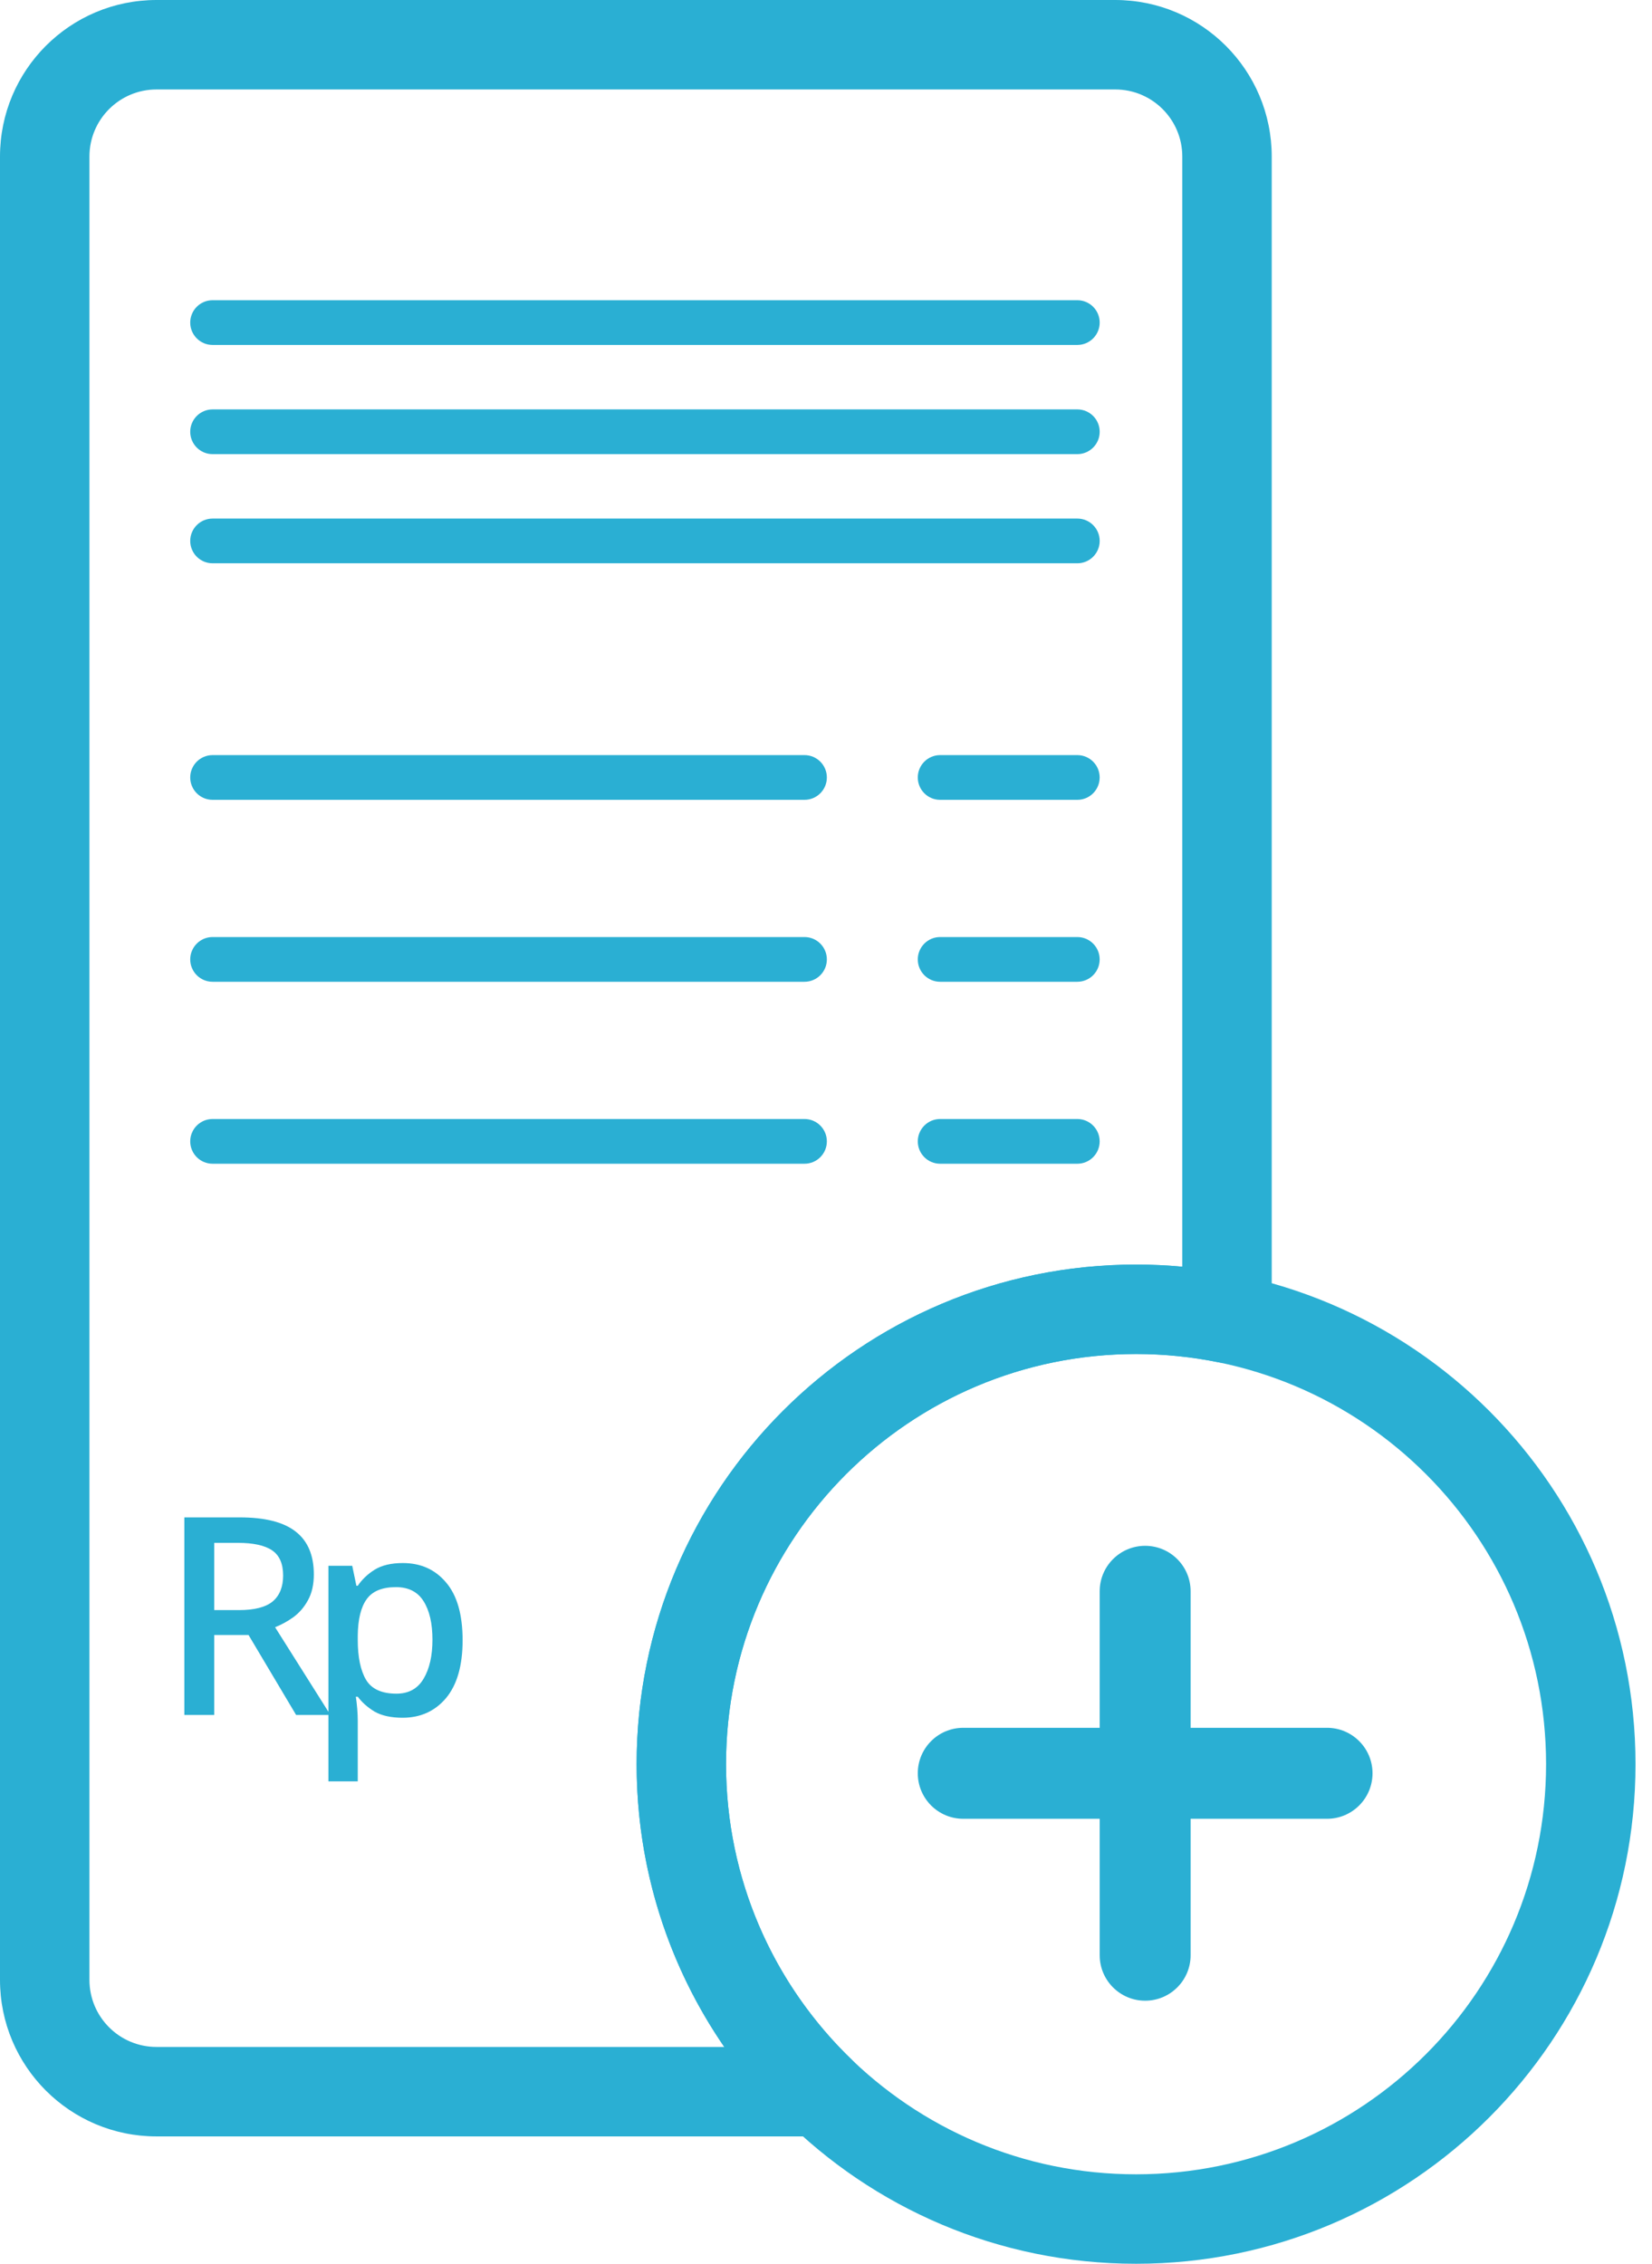 <svg width="73" height="100" viewBox="0 0 73 100" fill="none" xmlns="http://www.w3.org/2000/svg">
<path d="M40.556 78.333C40.556 77.224 41.455 76.324 42.565 76.324H58.64C59.75 76.324 60.65 77.224 60.65 78.333C60.65 79.443 59.75 80.343 58.64 80.343H42.565C41.455 80.343 40.556 79.443 40.556 78.333Z" fill="#2AAFD3"/>
<path d="M50.603 88.379C49.493 88.379 48.594 87.479 48.594 86.37V70.294C48.594 69.185 49.493 68.285 50.603 68.285C51.713 68.285 52.612 69.185 52.612 70.294V86.37C52.612 87.479 51.713 88.379 50.603 88.379Z" fill="#2AAFD3"/>
<path fill-rule="evenodd" clip-rule="evenodd" d="M50.201 59.812C40.195 59.812 32.083 67.924 32.083 77.93C32.083 87.936 40.195 96.048 50.201 96.048C60.208 96.048 68.319 87.936 68.319 77.93C68.319 67.924 60.208 59.812 50.201 59.812ZM28.132 77.93C28.132 65.741 38.013 55.861 50.201 55.861C62.39 55.861 72.271 65.741 72.271 77.93C72.271 90.119 62.39 100 50.201 100C38.013 100 28.132 90.119 28.132 77.93Z" fill="#2AAFD3"/>
<path fill-rule="evenodd" clip-rule="evenodd" d="M6.916 3.952C5.279 3.952 3.952 5.279 3.952 6.916V87.459C3.952 89.096 5.279 90.422 6.916 90.422H32.005C29.562 86.871 28.131 82.567 28.131 77.931C28.131 65.742 38.012 55.861 50.201 55.861C50.89 55.861 51.571 55.893 52.244 55.955V6.916C52.244 5.279 50.917 3.952 49.28 3.952H6.916ZM0 6.916C0 3.096 3.096 0 6.916 0H49.28C53.1 0 56.196 3.096 56.196 6.916V58.239C56.196 58.832 55.93 59.393 55.471 59.769C55.011 60.144 54.408 60.293 53.827 60.175C52.657 59.938 51.445 59.813 50.201 59.813C40.195 59.813 32.083 67.924 32.083 77.931C32.083 83.054 34.207 87.678 37.628 90.976C38.208 91.535 38.39 92.391 38.089 93.138C37.787 93.885 37.062 94.374 36.257 94.374H6.916C3.096 94.374 0 91.278 0 87.459V6.916Z" fill="#2AAFD3"/>
<path fill-rule="evenodd" clip-rule="evenodd" d="M8.406 14.25C8.406 13.704 8.848 13.262 9.394 13.262H47.606C48.151 13.262 48.594 13.704 48.594 14.25C48.594 14.795 48.151 15.238 47.606 15.238H9.394C8.848 15.238 8.406 14.795 8.406 14.25Z" fill="#2AAFD3"/>
<path fill-rule="evenodd" clip-rule="evenodd" d="M8.406 19.073C8.406 18.527 8.848 18.085 9.394 18.085H47.606C48.151 18.085 48.594 18.527 48.594 19.073C48.594 19.618 48.151 20.061 47.606 20.061H9.394C8.848 20.061 8.406 19.618 8.406 19.073Z" fill="#2AAFD3"/>
<path fill-rule="evenodd" clip-rule="evenodd" d="M8.406 23.895C8.406 23.349 8.848 22.907 9.394 22.907H47.606C48.151 22.907 48.594 23.349 48.594 23.895C48.594 24.441 48.151 24.883 47.606 24.883H9.394C8.848 24.883 8.406 24.441 8.406 23.895Z" fill="#2AAFD3"/>
<path fill-rule="evenodd" clip-rule="evenodd" d="M8.406 34.344C8.406 33.798 8.848 33.356 9.394 33.356H35.55C36.095 33.356 36.538 33.798 36.538 34.344C36.538 34.89 36.095 35.332 35.55 35.332H9.394C8.848 35.332 8.406 34.89 8.406 34.344Z" fill="#2AAFD3"/>
<path fill-rule="evenodd" clip-rule="evenodd" d="M8.406 42.381C8.406 41.836 8.848 41.393 9.394 41.393H35.55C36.095 41.393 36.538 41.836 36.538 42.381C36.538 42.927 36.095 43.369 35.55 43.369H9.394C8.848 43.369 8.406 42.927 8.406 42.381Z" fill="#2AAFD3"/>
<path fill-rule="evenodd" clip-rule="evenodd" d="M8.406 50.419C8.406 49.874 8.848 49.431 9.394 49.431H35.55C36.095 49.431 36.538 49.874 36.538 50.419C36.538 50.965 36.095 51.407 35.55 51.407H9.394C8.848 51.407 8.406 50.965 8.406 50.419Z" fill="#2AAFD3"/>
<path fill-rule="evenodd" clip-rule="evenodd" d="M40.556 34.344C40.556 33.798 40.998 33.356 41.544 33.356H47.605C48.151 33.356 48.593 33.798 48.593 34.344C48.593 34.89 48.151 35.332 47.605 35.332H41.544C40.998 35.332 40.556 34.89 40.556 34.344Z" fill="#2AAFD3"/>
<path fill-rule="evenodd" clip-rule="evenodd" d="M40.556 42.381C40.556 41.836 40.998 41.393 41.544 41.393H47.605C48.151 41.393 48.593 41.836 48.593 42.381C48.593 42.927 48.151 43.369 47.605 43.369H41.544C40.998 43.369 40.556 42.927 40.556 42.381Z" fill="#2AAFD3"/>
<path fill-rule="evenodd" clip-rule="evenodd" d="M40.556 50.419C40.556 49.874 40.998 49.431 41.544 49.431H47.605C48.151 49.431 48.593 49.874 48.593 50.419C48.593 50.965 48.151 51.407 47.605 51.407H41.544C40.998 51.407 40.556 50.965 40.556 50.419Z" fill="#2AAFD3"/>
<path d="M10.592 67.029C11.708 67.029 12.531 67.237 13.061 67.653C13.599 68.068 13.868 68.7 13.868 69.547C13.868 69.996 13.782 70.374 13.611 70.684C13.448 70.986 13.236 71.234 12.975 71.43C12.715 71.617 12.442 71.768 12.156 71.882L14.601 75.757H13.085L10.983 72.225H9.467V75.757H8.147V67.029H10.592ZM10.506 68.154H9.467V71.124H10.567C11.244 71.124 11.737 70.998 12.046 70.745C12.356 70.484 12.511 70.102 12.511 69.596C12.511 69.075 12.348 68.704 12.022 68.484C11.696 68.264 11.191 68.154 10.506 68.154Z" fill="#2AAFD3"/>
<path d="M17.802 69.046C18.592 69.046 19.228 69.331 19.709 69.902C20.198 70.472 20.442 71.324 20.442 72.457C20.442 73.573 20.198 74.425 19.709 75.012C19.22 75.59 18.58 75.88 17.79 75.88C17.284 75.88 16.873 75.79 16.555 75.611C16.245 75.423 15.997 75.203 15.809 74.951H15.724C15.748 75.097 15.768 75.272 15.785 75.476C15.801 75.672 15.809 75.847 15.809 76.002V78.691H14.513V69.168H15.565L15.748 70.049H15.809C15.997 69.772 16.245 69.535 16.555 69.34C16.873 69.144 17.288 69.046 17.802 69.046ZM17.496 70.11C16.885 70.11 16.453 70.289 16.2 70.647C15.948 70.998 15.817 71.532 15.809 72.249V72.445C15.809 73.202 15.931 73.789 16.176 74.205C16.42 74.612 16.869 74.816 17.52 74.816C18.058 74.816 18.458 74.596 18.718 74.156C18.979 73.716 19.11 73.141 19.11 72.432C19.11 71.715 18.979 71.149 18.718 70.733C18.458 70.317 18.05 70.11 17.496 70.11Z" fill="#2AAFD3"/>
</svg>
